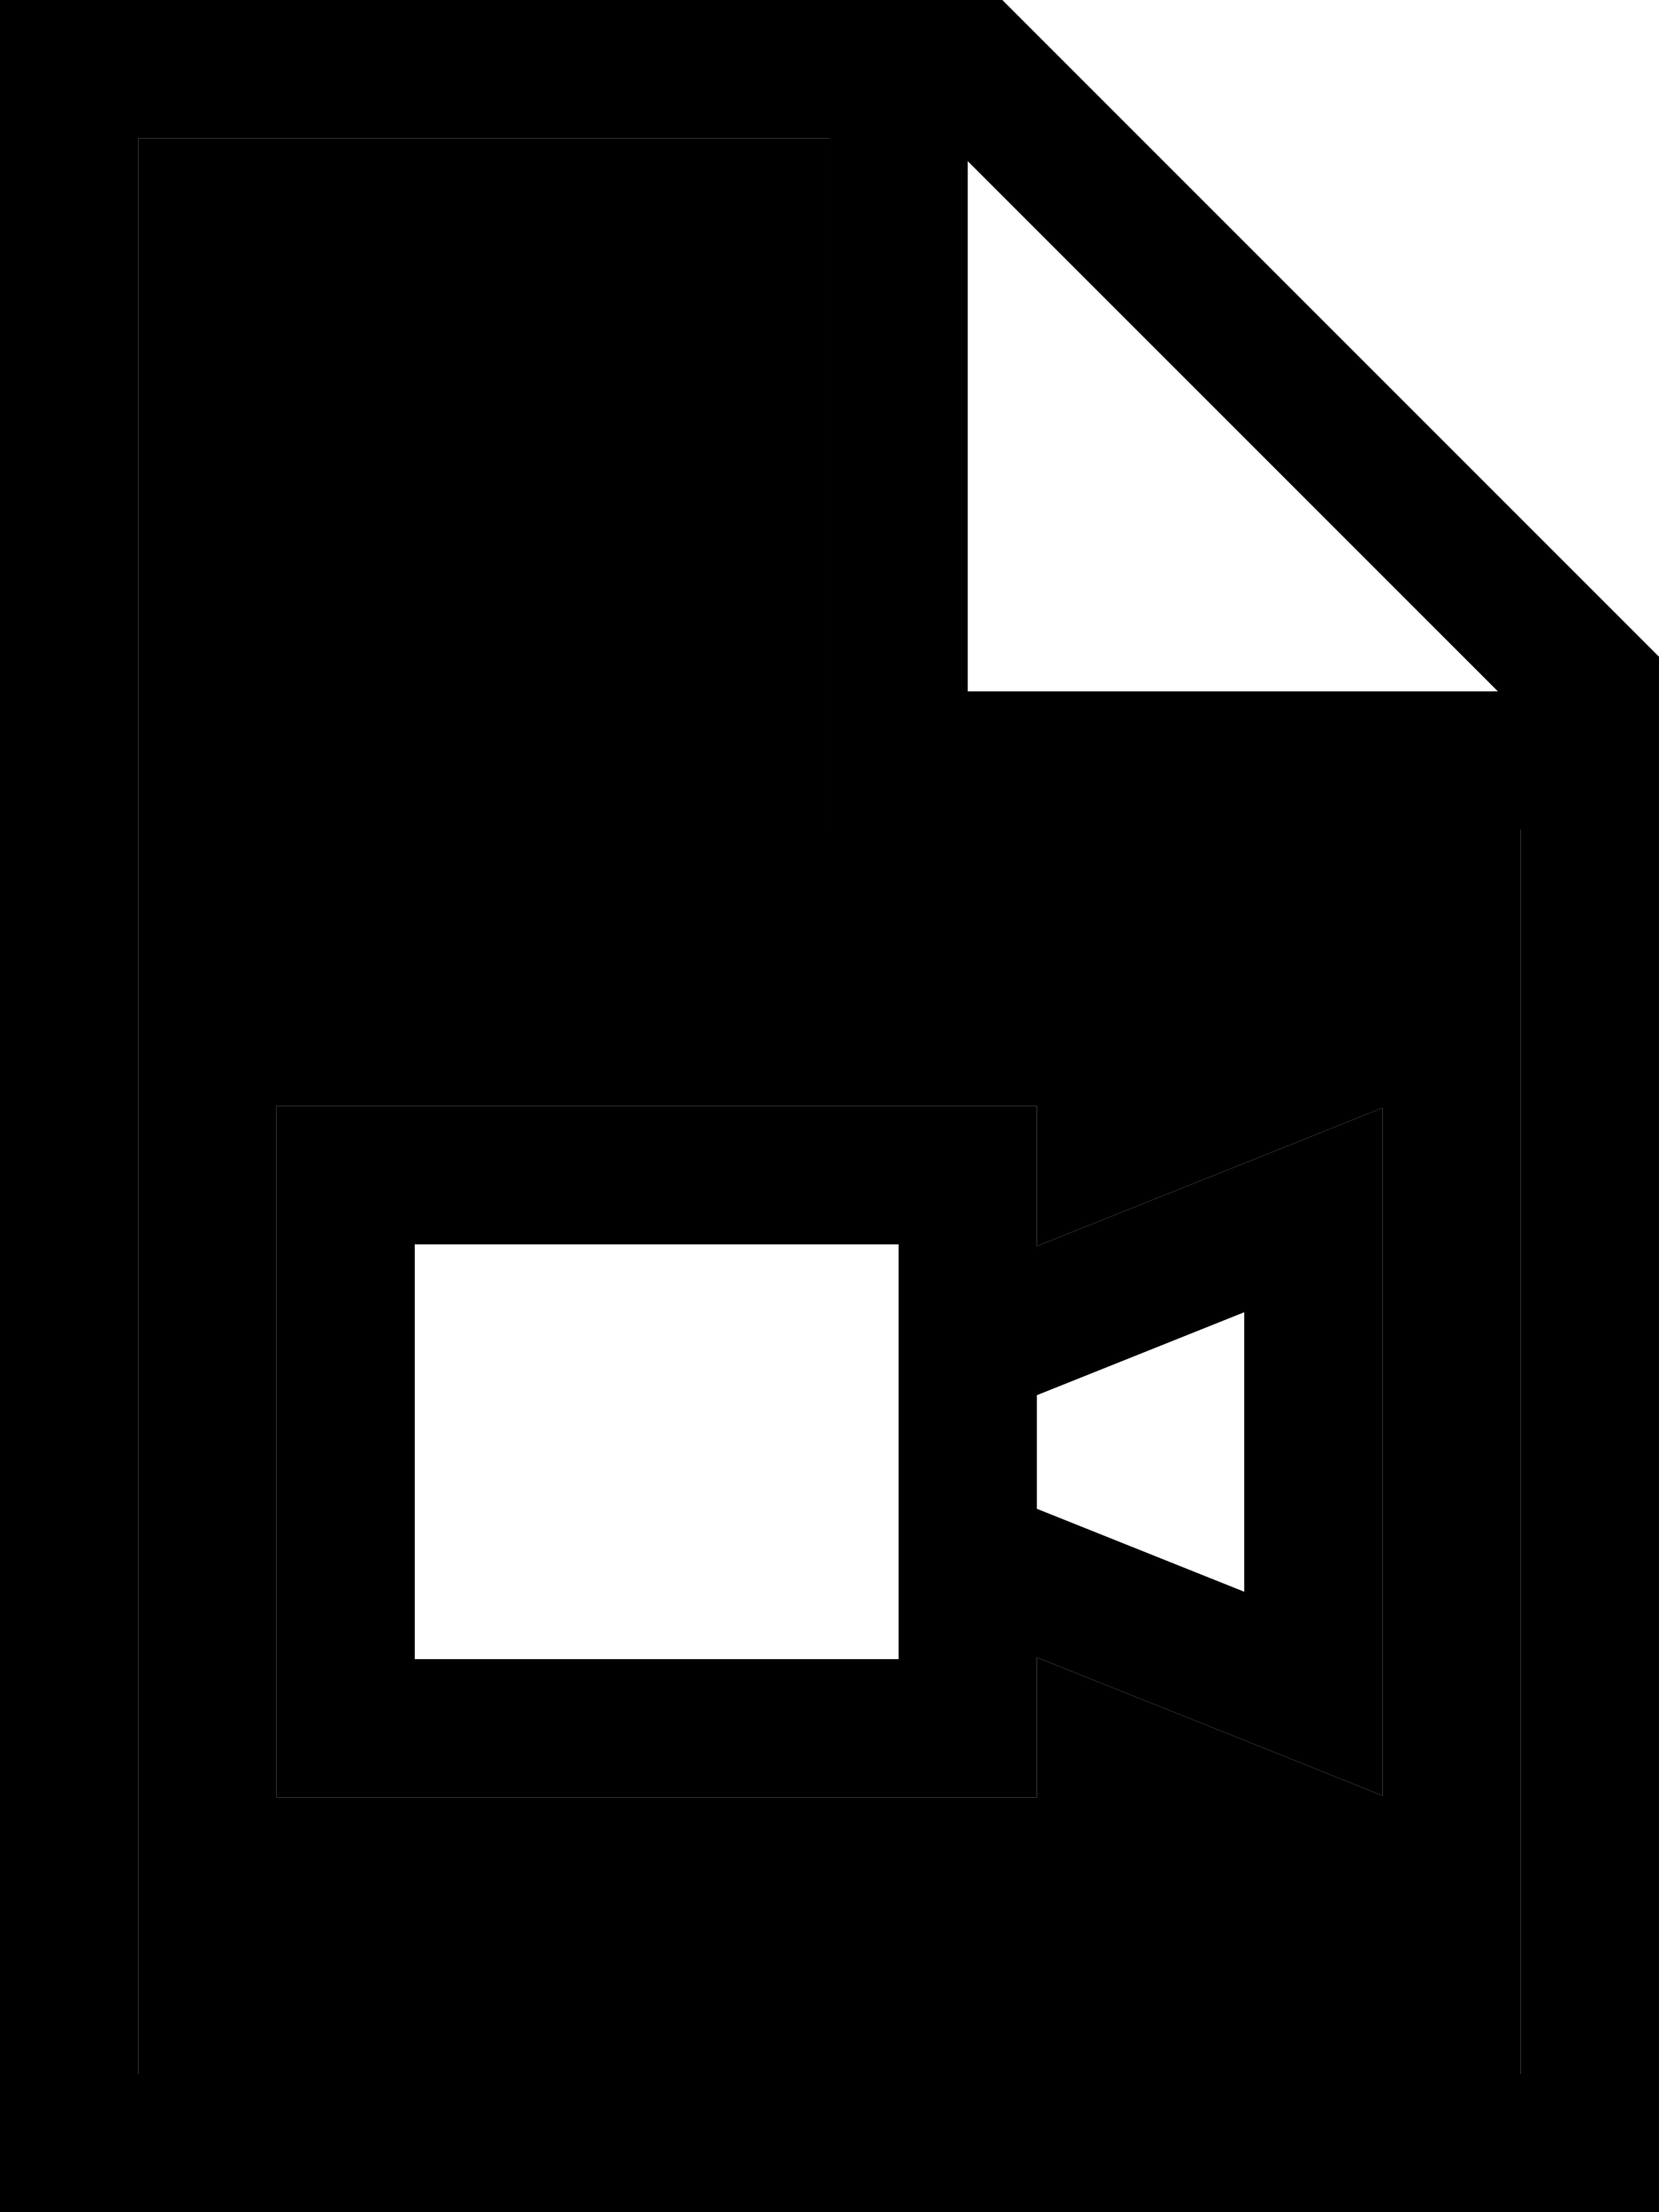 <svg xmlns="http://www.w3.org/2000/svg" viewBox="0 0 384 512"><path class="pr-icon-duotone-secondary" d="M32 32l0 448 320 0 0-288-144 0-16 0 0-16 0-144L32 32zM64 256l32 0 112 0 32 0 0 32 0 .4 58.1-23.2 21.9-8.8 0 23.6 0 112 0 23.6-21.9-8.8L240 383.6l0 .4 0 32-32 0L96 416l-32 0 0-32 0-96 0-32z"/><path class="pr-icon-duotone-primary" d="M352 480L32 480 32 32l160 0 0 144 0 16 16 0 144 0 0 288zM224 37.3L346.7 160 224 160l0-122.7zM232 0L32 0 0 0 0 32 0 480l0 32 32 0 320 0 32 0 0-32 0-328L232 0zM208 288l0 13.2 0 10.8 0 48 0 10.8 0 13.2L96 384l0-96 112 0zm32 96l0-.4 58.1 23.2 21.9 8.8 0-23.6 0-112 0-23.6-21.9 8.8L240 288.4l0-.4 0-32-32 0L96 256l-32 0 0 32 0 96 0 32 32 0 112 0 32 0 0-32zm48-15.6l-48-19.2 0-26.3 48-19.2 0 64.7z"/></svg>